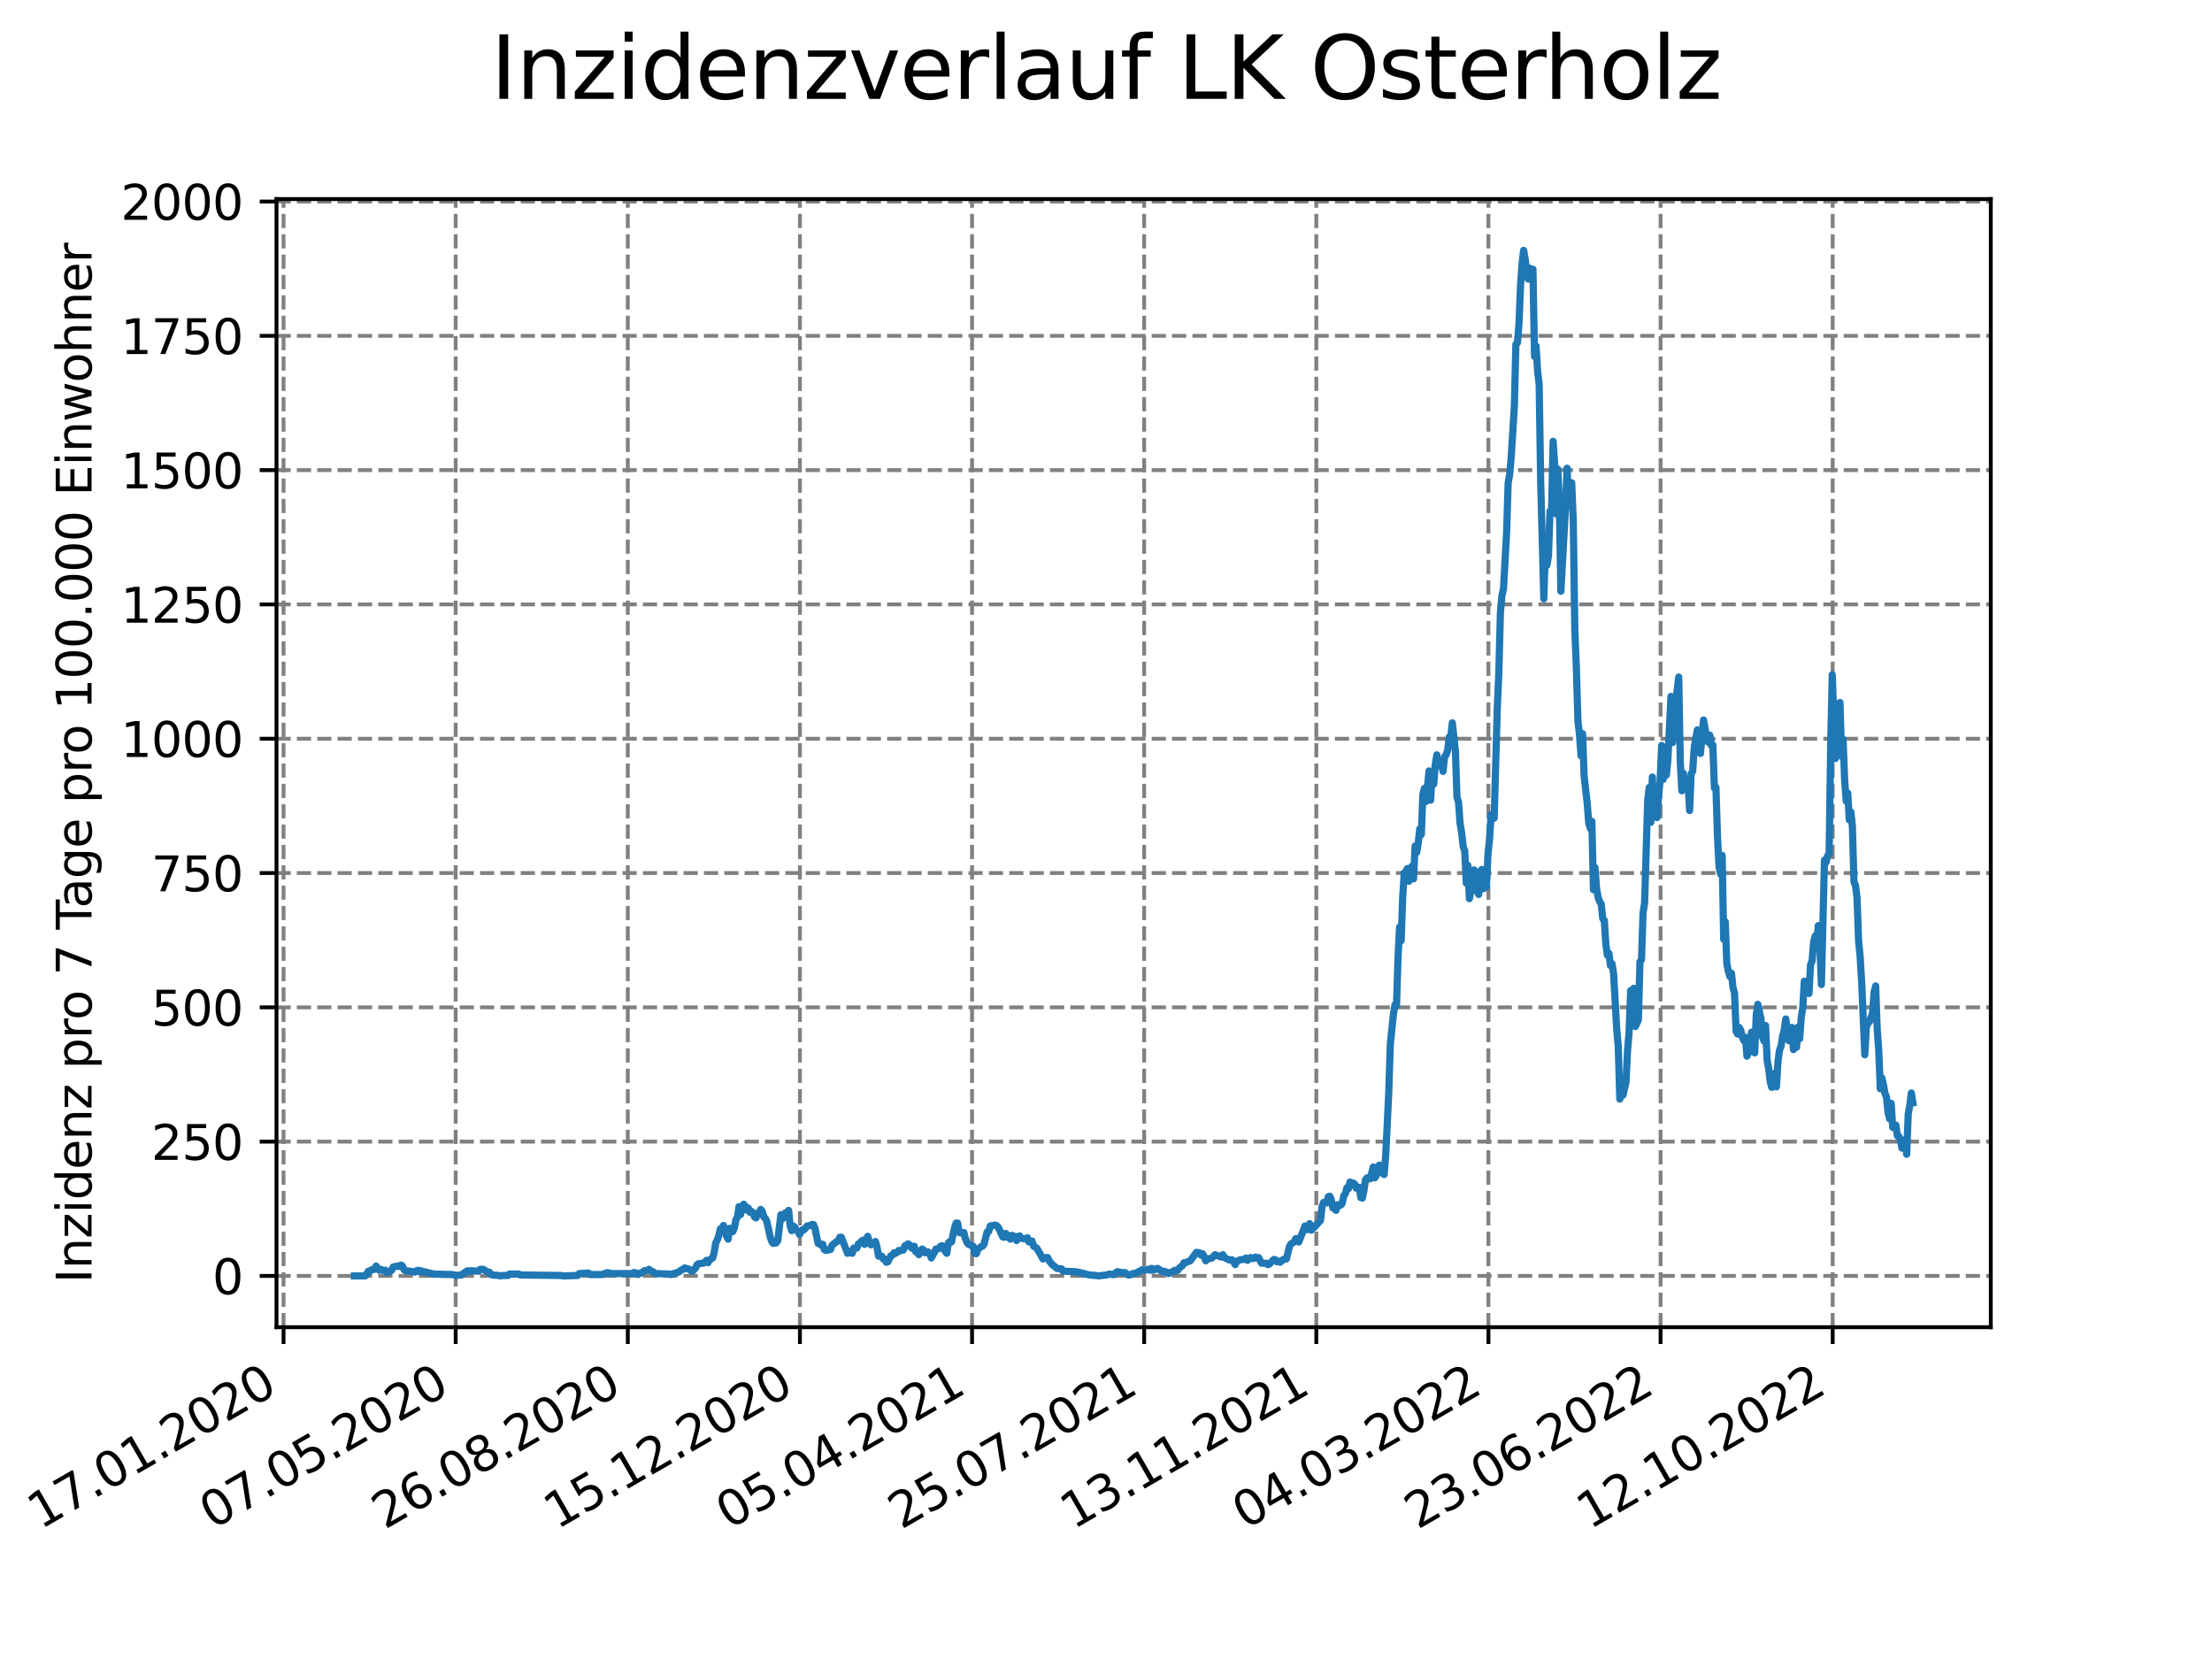 <?xml version="1.0" encoding="utf-8" standalone="no"?>
<!DOCTYPE svg PUBLIC "-//W3C//DTD SVG 1.1//EN"
  "http://www.w3.org/Graphics/SVG/1.1/DTD/svg11.dtd">
<svg xmlns:xlink="http://www.w3.org/1999/xlink" width="460.8pt" height="345.6pt" viewBox="0 0 460.8 345.6" xmlns="http://www.w3.org/2000/svg" version="1.1">
 <defs>
  <style type="text/css">*{stroke-linejoin: round; stroke-linecap: butt}</style>
 </defs>
 <g id="figure_1">
  <g id="patch_1">
   <path d="M 0 345.6 
L 460.8 345.6 
L 460.8 0 
L 0 0 
z
" style="fill: #ffffff"/>
  </g>
  <g id="axes_1">
   <g id="patch_2">
    <path d="M 57.6 276.48 
L 414.72 276.48 
L 414.72 41.472 
L 57.6 41.472 
z
" style="fill: #ffffff"/>
   </g>
   <g id="matplotlib.axis_1">
    <g id="xtick_1">
     <g id="line2d_1">
      <path d="M 59.067 276.48 
L 59.067 41.472 
" clip-path="url(#p9db56b4a5c)" style="fill: none; stroke-dasharray: 2.96,1.28; stroke-dashoffset: 0; stroke: #808080; stroke-width: 0.8"/>
     </g>
     <g id="line2d_2">
      <defs>
       <path id="mc4bd47d1d7" d="M 0 0 
L 0 3.5 
" style="stroke: #000000; stroke-width: 0.8"/>
      </defs>
      <g>
       <use xlink:href="#mc4bd47d1d7" x="59.067" y="276.48" style="stroke: #000000; stroke-width: 0.8"/>
      </g>
     </g>
     <g id="text_1">
      <!-- 17.01.2020 -->
      <g transform="translate(8.442 318.689) rotate(-30) scale(0.1 -0.1)">
       <defs>
        <path id="DejaVuSans-31" d="M 794 531 
L 1825 531 
L 1825 4091 
L 703 3866 
L 703 4441 
L 1819 4666 
L 2450 4666 
L 2450 531 
L 3481 531 
L 3481 0 
L 794 0 
L 794 531 
z
" transform="scale(0.016)"/>
        <path id="DejaVuSans-37" d="M 525 4666 
L 3525 4666 
L 3525 4397 
L 1831 0 
L 1172 0 
L 2766 4134 
L 525 4134 
L 525 4666 
z
" transform="scale(0.016)"/>
        <path id="DejaVuSans-2e" d="M 684 794 
L 1344 794 
L 1344 0 
L 684 0 
L 684 794 
z
" transform="scale(0.016)"/>
        <path id="DejaVuSans-30" d="M 2034 4250 
Q 1547 4250 1301 3770 
Q 1056 3291 1056 2328 
Q 1056 1369 1301 889 
Q 1547 409 2034 409 
Q 2525 409 2770 889 
Q 3016 1369 3016 2328 
Q 3016 3291 2770 3770 
Q 2525 4250 2034 4250 
z
M 2034 4750 
Q 2819 4750 3233 4129 
Q 3647 3509 3647 2328 
Q 3647 1150 3233 529 
Q 2819 -91 2034 -91 
Q 1250 -91 836 529 
Q 422 1150 422 2328 
Q 422 3509 836 4129 
Q 1250 4750 2034 4750 
z
" transform="scale(0.016)"/>
        <path id="DejaVuSans-32" d="M 1228 531 
L 3431 531 
L 3431 0 
L 469 0 
L 469 531 
Q 828 903 1448 1529 
Q 2069 2156 2228 2338 
Q 2531 2678 2651 2914 
Q 2772 3150 2772 3378 
Q 2772 3750 2511 3984 
Q 2250 4219 1831 4219 
Q 1534 4219 1204 4116 
Q 875 4013 500 3803 
L 500 4441 
Q 881 4594 1212 4672 
Q 1544 4750 1819 4750 
Q 2544 4750 2975 4387 
Q 3406 4025 3406 3419 
Q 3406 3131 3298 2873 
Q 3191 2616 2906 2266 
Q 2828 2175 2409 1742 
Q 1991 1309 1228 531 
z
" transform="scale(0.016)"/>
       </defs>
       <use xlink:href="#DejaVuSans-31"/>
       <use xlink:href="#DejaVuSans-37" x="63.623"/>
       <use xlink:href="#DejaVuSans-2e" x="127.246"/>
       <use xlink:href="#DejaVuSans-30" x="159.033"/>
       <use xlink:href="#DejaVuSans-31" x="222.656"/>
       <use xlink:href="#DejaVuSans-2e" x="286.279"/>
       <use xlink:href="#DejaVuSans-32" x="318.066"/>
       <use xlink:href="#DejaVuSans-30" x="381.689"/>
       <use xlink:href="#DejaVuSans-32" x="445.312"/>
       <use xlink:href="#DejaVuSans-30" x="508.936"/>
      </g>
     </g>
    </g>
    <g id="xtick_2">
     <g id="line2d_3">
      <path d="M 94.925 276.48 
L 94.925 41.472 
" clip-path="url(#p9db56b4a5c)" style="fill: none; stroke-dasharray: 2.96,1.28; stroke-dashoffset: 0; stroke: #808080; stroke-width: 0.8"/>
     </g>
     <g id="line2d_4">
      <g>
       <use xlink:href="#mc4bd47d1d7" x="94.925" y="276.48" style="stroke: #000000; stroke-width: 0.8"/>
      </g>
     </g>
     <g id="text_2">
      <!-- 07.05.2020 -->
      <g transform="translate(44.299 318.689) rotate(-30) scale(0.1 -0.1)">
       <defs>
        <path id="DejaVuSans-35" d="M 691 4666 
L 3169 4666 
L 3169 4134 
L 1269 4134 
L 1269 2991 
Q 1406 3038 1543 3061 
Q 1681 3084 1819 3084 
Q 2600 3084 3056 2656 
Q 3513 2228 3513 1497 
Q 3513 744 3044 326 
Q 2575 -91 1722 -91 
Q 1428 -91 1123 -41 
Q 819 9 494 109 
L 494 744 
Q 775 591 1075 516 
Q 1375 441 1709 441 
Q 2250 441 2565 725 
Q 2881 1009 2881 1497 
Q 2881 1984 2565 2268 
Q 2250 2553 1709 2553 
Q 1456 2553 1204 2497 
Q 953 2441 691 2322 
L 691 4666 
z
" transform="scale(0.016)"/>
       </defs>
       <use xlink:href="#DejaVuSans-30"/>
       <use xlink:href="#DejaVuSans-37" x="63.623"/>
       <use xlink:href="#DejaVuSans-2e" x="127.246"/>
       <use xlink:href="#DejaVuSans-30" x="159.033"/>
       <use xlink:href="#DejaVuSans-35" x="222.656"/>
       <use xlink:href="#DejaVuSans-2e" x="286.279"/>
       <use xlink:href="#DejaVuSans-32" x="318.066"/>
       <use xlink:href="#DejaVuSans-30" x="381.689"/>
       <use xlink:href="#DejaVuSans-32" x="445.312"/>
       <use xlink:href="#DejaVuSans-30" x="508.936"/>
      </g>
     </g>
    </g>
    <g id="xtick_3">
     <g id="line2d_5">
      <path d="M 130.782 276.48 
L 130.782 41.472 
" clip-path="url(#p9db56b4a5c)" style="fill: none; stroke-dasharray: 2.96,1.28; stroke-dashoffset: 0; stroke: #808080; stroke-width: 0.8"/>
     </g>
     <g id="line2d_6">
      <g>
       <use xlink:href="#mc4bd47d1d7" x="130.782" y="276.48" style="stroke: #000000; stroke-width: 0.8"/>
      </g>
     </g>
     <g id="text_3">
      <!-- 26.08.2020 -->
      <g transform="translate(80.157 318.689) rotate(-30) scale(0.1 -0.1)">
       <defs>
        <path id="DejaVuSans-36" d="M 2113 2584 
Q 1688 2584 1439 2293 
Q 1191 2003 1191 1497 
Q 1191 994 1439 701 
Q 1688 409 2113 409 
Q 2538 409 2786 701 
Q 3034 994 3034 1497 
Q 3034 2003 2786 2293 
Q 2538 2584 2113 2584 
z
M 3366 4563 
L 3366 3988 
Q 3128 4100 2886 4159 
Q 2644 4219 2406 4219 
Q 1781 4219 1451 3797 
Q 1122 3375 1075 2522 
Q 1259 2794 1537 2939 
Q 1816 3084 2150 3084 
Q 2853 3084 3261 2657 
Q 3669 2231 3669 1497 
Q 3669 778 3244 343 
Q 2819 -91 2113 -91 
Q 1303 -91 875 529 
Q 447 1150 447 2328 
Q 447 3434 972 4092 
Q 1497 4750 2381 4750 
Q 2619 4750 2861 4703 
Q 3103 4656 3366 4563 
z
" transform="scale(0.016)"/>
        <path id="DejaVuSans-38" d="M 2034 2216 
Q 1584 2216 1326 1975 
Q 1069 1734 1069 1313 
Q 1069 891 1326 650 
Q 1584 409 2034 409 
Q 2484 409 2743 651 
Q 3003 894 3003 1313 
Q 3003 1734 2745 1975 
Q 2488 2216 2034 2216 
z
M 1403 2484 
Q 997 2584 770 2862 
Q 544 3141 544 3541 
Q 544 4100 942 4425 
Q 1341 4750 2034 4750 
Q 2731 4750 3128 4425 
Q 3525 4100 3525 3541 
Q 3525 3141 3298 2862 
Q 3072 2584 2669 2484 
Q 3125 2378 3379 2068 
Q 3634 1759 3634 1313 
Q 3634 634 3220 271 
Q 2806 -91 2034 -91 
Q 1263 -91 848 271 
Q 434 634 434 1313 
Q 434 1759 690 2068 
Q 947 2378 1403 2484 
z
M 1172 3481 
Q 1172 3119 1398 2916 
Q 1625 2713 2034 2713 
Q 2441 2713 2670 2916 
Q 2900 3119 2900 3481 
Q 2900 3844 2670 4047 
Q 2441 4250 2034 4250 
Q 1625 4250 1398 4047 
Q 1172 3844 1172 3481 
z
" transform="scale(0.016)"/>
       </defs>
       <use xlink:href="#DejaVuSans-32"/>
       <use xlink:href="#DejaVuSans-36" x="63.623"/>
       <use xlink:href="#DejaVuSans-2e" x="127.246"/>
       <use xlink:href="#DejaVuSans-30" x="159.033"/>
       <use xlink:href="#DejaVuSans-38" x="222.656"/>
       <use xlink:href="#DejaVuSans-2e" x="286.279"/>
       <use xlink:href="#DejaVuSans-32" x="318.066"/>
       <use xlink:href="#DejaVuSans-30" x="381.689"/>
       <use xlink:href="#DejaVuSans-32" x="445.312"/>
       <use xlink:href="#DejaVuSans-30" x="508.936"/>
      </g>
     </g>
    </g>
    <g id="xtick_4">
     <g id="line2d_7">
      <path d="M 166.639 276.48 
L 166.639 41.472 
" clip-path="url(#p9db56b4a5c)" style="fill: none; stroke-dasharray: 2.96,1.28; stroke-dashoffset: 0; stroke: #808080; stroke-width: 0.8"/>
     </g>
     <g id="line2d_8">
      <g>
       <use xlink:href="#mc4bd47d1d7" x="166.639" y="276.48" style="stroke: #000000; stroke-width: 0.8"/>
      </g>
     </g>
     <g id="text_4">
      <!-- 15.12.2020 -->
      <g transform="translate(116.014 318.689) rotate(-30) scale(0.1 -0.1)">
       <use xlink:href="#DejaVuSans-31"/>
       <use xlink:href="#DejaVuSans-35" x="63.623"/>
       <use xlink:href="#DejaVuSans-2e" x="127.246"/>
       <use xlink:href="#DejaVuSans-31" x="159.033"/>
       <use xlink:href="#DejaVuSans-32" x="222.656"/>
       <use xlink:href="#DejaVuSans-2e" x="286.279"/>
       <use xlink:href="#DejaVuSans-32" x="318.066"/>
       <use xlink:href="#DejaVuSans-30" x="381.689"/>
       <use xlink:href="#DejaVuSans-32" x="445.312"/>
       <use xlink:href="#DejaVuSans-30" x="508.936"/>
      </g>
     </g>
    </g>
    <g id="xtick_5">
     <g id="line2d_9">
      <path d="M 202.497 276.48 
L 202.497 41.472 
" clip-path="url(#p9db56b4a5c)" style="fill: none; stroke-dasharray: 2.96,1.28; stroke-dashoffset: 0; stroke: #808080; stroke-width: 0.8"/>
     </g>
     <g id="line2d_10">
      <g>
       <use xlink:href="#mc4bd47d1d7" x="202.497" y="276.48" style="stroke: #000000; stroke-width: 0.8"/>
      </g>
     </g>
     <g id="text_5">
      <!-- 05.04.2021 -->
      <g transform="translate(151.871 318.689) rotate(-30) scale(0.1 -0.1)">
       <defs>
        <path id="DejaVuSans-34" d="M 2419 4116 
L 825 1625 
L 2419 1625 
L 2419 4116 
z
M 2253 4666 
L 3047 4666 
L 3047 1625 
L 3713 1625 
L 3713 1100 
L 3047 1100 
L 3047 0 
L 2419 0 
L 2419 1100 
L 313 1100 
L 313 1709 
L 2253 4666 
z
" transform="scale(0.016)"/>
       </defs>
       <use xlink:href="#DejaVuSans-30"/>
       <use xlink:href="#DejaVuSans-35" x="63.623"/>
       <use xlink:href="#DejaVuSans-2e" x="127.246"/>
       <use xlink:href="#DejaVuSans-30" x="159.033"/>
       <use xlink:href="#DejaVuSans-34" x="222.656"/>
       <use xlink:href="#DejaVuSans-2e" x="286.279"/>
       <use xlink:href="#DejaVuSans-32" x="318.066"/>
       <use xlink:href="#DejaVuSans-30" x="381.689"/>
       <use xlink:href="#DejaVuSans-32" x="445.312"/>
       <use xlink:href="#DejaVuSans-31" x="508.936"/>
      </g>
     </g>
    </g>
    <g id="xtick_6">
     <g id="line2d_11">
      <path d="M 238.354 276.48 
L 238.354 41.472 
" clip-path="url(#p9db56b4a5c)" style="fill: none; stroke-dasharray: 2.96,1.28; stroke-dashoffset: 0; stroke: #808080; stroke-width: 0.8"/>
     </g>
     <g id="line2d_12">
      <g>
       <use xlink:href="#mc4bd47d1d7" x="238.354" y="276.48" style="stroke: #000000; stroke-width: 0.8"/>
      </g>
     </g>
     <g id="text_6">
      <!-- 25.07.2021 -->
      <g transform="translate(187.729 318.689) rotate(-30) scale(0.1 -0.1)">
       <use xlink:href="#DejaVuSans-32"/>
       <use xlink:href="#DejaVuSans-35" x="63.623"/>
       <use xlink:href="#DejaVuSans-2e" x="127.246"/>
       <use xlink:href="#DejaVuSans-30" x="159.033"/>
       <use xlink:href="#DejaVuSans-37" x="222.656"/>
       <use xlink:href="#DejaVuSans-2e" x="286.279"/>
       <use xlink:href="#DejaVuSans-32" x="318.066"/>
       <use xlink:href="#DejaVuSans-30" x="381.689"/>
       <use xlink:href="#DejaVuSans-32" x="445.312"/>
       <use xlink:href="#DejaVuSans-31" x="508.936"/>
      </g>
     </g>
    </g>
    <g id="xtick_7">
     <g id="line2d_13">
      <path d="M 274.211 276.48 
L 274.211 41.472 
" clip-path="url(#p9db56b4a5c)" style="fill: none; stroke-dasharray: 2.96,1.28; stroke-dashoffset: 0; stroke: #808080; stroke-width: 0.8"/>
     </g>
     <g id="line2d_14">
      <g>
       <use xlink:href="#mc4bd47d1d7" x="274.211" y="276.48" style="stroke: #000000; stroke-width: 0.8"/>
      </g>
     </g>
     <g id="text_7">
      <!-- 13.11.2021 -->
      <g transform="translate(223.586 318.689) rotate(-30) scale(0.1 -0.1)">
       <defs>
        <path id="DejaVuSans-33" d="M 2597 2516 
Q 3050 2419 3304 2112 
Q 3559 1806 3559 1356 
Q 3559 666 3084 287 
Q 2609 -91 1734 -91 
Q 1441 -91 1130 -33 
Q 819 25 488 141 
L 488 750 
Q 750 597 1062 519 
Q 1375 441 1716 441 
Q 2309 441 2620 675 
Q 2931 909 2931 1356 
Q 2931 1769 2642 2001 
Q 2353 2234 1838 2234 
L 1294 2234 
L 1294 2753 
L 1863 2753 
Q 2328 2753 2575 2939 
Q 2822 3125 2822 3475 
Q 2822 3834 2567 4026 
Q 2313 4219 1838 4219 
Q 1578 4219 1281 4162 
Q 984 4106 628 3988 
L 628 4550 
Q 988 4650 1302 4700 
Q 1616 4750 1894 4750 
Q 2613 4750 3031 4423 
Q 3450 4097 3450 3541 
Q 3450 3153 3228 2886 
Q 3006 2619 2597 2516 
z
" transform="scale(0.016)"/>
       </defs>
       <use xlink:href="#DejaVuSans-31"/>
       <use xlink:href="#DejaVuSans-33" x="63.623"/>
       <use xlink:href="#DejaVuSans-2e" x="127.246"/>
       <use xlink:href="#DejaVuSans-31" x="159.033"/>
       <use xlink:href="#DejaVuSans-31" x="222.656"/>
       <use xlink:href="#DejaVuSans-2e" x="286.279"/>
       <use xlink:href="#DejaVuSans-32" x="318.066"/>
       <use xlink:href="#DejaVuSans-30" x="381.689"/>
       <use xlink:href="#DejaVuSans-32" x="445.312"/>
       <use xlink:href="#DejaVuSans-31" x="508.936"/>
      </g>
     </g>
    </g>
    <g id="xtick_8">
     <g id="line2d_15">
      <path d="M 310.069 276.48 
L 310.069 41.472 
" clip-path="url(#p9db56b4a5c)" style="fill: none; stroke-dasharray: 2.96,1.28; stroke-dashoffset: 0; stroke: #808080; stroke-width: 0.8"/>
     </g>
     <g id="line2d_16">
      <g>
       <use xlink:href="#mc4bd47d1d7" x="310.069" y="276.48" style="stroke: #000000; stroke-width: 0.8"/>
      </g>
     </g>
     <g id="text_8">
      <!-- 04.03.2022 -->
      <g transform="translate(259.443 318.689) rotate(-30) scale(0.1 -0.1)">
       <use xlink:href="#DejaVuSans-30"/>
       <use xlink:href="#DejaVuSans-34" x="63.623"/>
       <use xlink:href="#DejaVuSans-2e" x="127.246"/>
       <use xlink:href="#DejaVuSans-30" x="159.033"/>
       <use xlink:href="#DejaVuSans-33" x="222.656"/>
       <use xlink:href="#DejaVuSans-2e" x="286.279"/>
       <use xlink:href="#DejaVuSans-32" x="318.066"/>
       <use xlink:href="#DejaVuSans-30" x="381.689"/>
       <use xlink:href="#DejaVuSans-32" x="445.312"/>
       <use xlink:href="#DejaVuSans-32" x="508.936"/>
      </g>
     </g>
    </g>
    <g id="xtick_9">
     <g id="line2d_17">
      <path d="M 345.926 276.48 
L 345.926 41.472 
" clip-path="url(#p9db56b4a5c)" style="fill: none; stroke-dasharray: 2.96,1.28; stroke-dashoffset: 0; stroke: #808080; stroke-width: 0.8"/>
     </g>
     <g id="line2d_18">
      <g>
       <use xlink:href="#mc4bd47d1d7" x="345.926" y="276.48" style="stroke: #000000; stroke-width: 0.8"/>
      </g>
     </g>
     <g id="text_9">
      <!-- 23.06.2022 -->
      <g transform="translate(295.301 318.689) rotate(-30) scale(0.1 -0.1)">
       <use xlink:href="#DejaVuSans-32"/>
       <use xlink:href="#DejaVuSans-33" x="63.623"/>
       <use xlink:href="#DejaVuSans-2e" x="127.246"/>
       <use xlink:href="#DejaVuSans-30" x="159.033"/>
       <use xlink:href="#DejaVuSans-36" x="222.656"/>
       <use xlink:href="#DejaVuSans-2e" x="286.279"/>
       <use xlink:href="#DejaVuSans-32" x="318.066"/>
       <use xlink:href="#DejaVuSans-30" x="381.689"/>
       <use xlink:href="#DejaVuSans-32" x="445.312"/>
       <use xlink:href="#DejaVuSans-32" x="508.936"/>
      </g>
     </g>
    </g>
    <g id="xtick_10">
     <g id="line2d_19">
      <path d="M 381.783 276.48 
L 381.783 41.472 
" clip-path="url(#p9db56b4a5c)" style="fill: none; stroke-dasharray: 2.96,1.28; stroke-dashoffset: 0; stroke: #808080; stroke-width: 0.8"/>
     </g>
     <g id="line2d_20">
      <g>
       <use xlink:href="#mc4bd47d1d7" x="381.783" y="276.48" style="stroke: #000000; stroke-width: 0.8"/>
      </g>
     </g>
     <g id="text_10">
      <!-- 12.10.2022 -->
      <g transform="translate(331.158 318.689) rotate(-30) scale(0.1 -0.1)">
       <use xlink:href="#DejaVuSans-31"/>
       <use xlink:href="#DejaVuSans-32" x="63.623"/>
       <use xlink:href="#DejaVuSans-2e" x="127.246"/>
       <use xlink:href="#DejaVuSans-31" x="159.033"/>
       <use xlink:href="#DejaVuSans-30" x="222.656"/>
       <use xlink:href="#DejaVuSans-2e" x="286.279"/>
       <use xlink:href="#DejaVuSans-32" x="318.066"/>
       <use xlink:href="#DejaVuSans-30" x="381.689"/>
       <use xlink:href="#DejaVuSans-32" x="445.312"/>
       <use xlink:href="#DejaVuSans-32" x="508.936"/>
      </g>
     </g>
    </g>
   </g>
   <g id="matplotlib.axis_2">
    <g id="ytick_1">
     <g id="line2d_21">
      <path d="M 57.6 265.798 
L 414.72 265.798 
" clip-path="url(#p9db56b4a5c)" style="fill: none; stroke-dasharray: 2.96,1.28; stroke-dashoffset: 0; stroke: #808080; stroke-width: 0.8"/>
     </g>
     <g id="line2d_22">
      <defs>
       <path id="mfd15211d0a" d="M 0 0 
L -3.5 0 
" style="stroke: #000000; stroke-width: 0.8"/>
      </defs>
      <g>
       <use xlink:href="#mfd15211d0a" x="57.6" y="265.798" style="stroke: #000000; stroke-width: 0.8"/>
      </g>
     </g>
     <g id="text_11">
      <!-- 0 -->
      <g transform="translate(44.237 269.597) scale(0.1 -0.1)">
       <use xlink:href="#DejaVuSans-30"/>
      </g>
     </g>
    </g>
    <g id="ytick_2">
     <g id="line2d_23">
      <path d="M 57.6 237.821 
L 414.72 237.821 
" clip-path="url(#p9db56b4a5c)" style="fill: none; stroke-dasharray: 2.96,1.28; stroke-dashoffset: 0; stroke: #808080; stroke-width: 0.8"/>
     </g>
     <g id="line2d_24">
      <g>
       <use xlink:href="#mfd15211d0a" x="57.6" y="237.821" style="stroke: #000000; stroke-width: 0.8"/>
      </g>
     </g>
     <g id="text_12">
      <!-- 250 -->
      <g transform="translate(31.512 241.62) scale(0.1 -0.1)">
       <use xlink:href="#DejaVuSans-32"/>
       <use xlink:href="#DejaVuSans-35" x="63.623"/>
       <use xlink:href="#DejaVuSans-30" x="127.246"/>
      </g>
     </g>
    </g>
    <g id="ytick_3">
     <g id="line2d_25">
      <path d="M 57.6 209.844 
L 414.72 209.844 
" clip-path="url(#p9db56b4a5c)" style="fill: none; stroke-dasharray: 2.96,1.28; stroke-dashoffset: 0; stroke: #808080; stroke-width: 0.8"/>
     </g>
     <g id="line2d_26">
      <g>
       <use xlink:href="#mfd15211d0a" x="57.6" y="209.844" style="stroke: #000000; stroke-width: 0.8"/>
      </g>
     </g>
     <g id="text_13">
      <!-- 500 -->
      <g transform="translate(31.512 213.643) scale(0.1 -0.1)">
       <use xlink:href="#DejaVuSans-35"/>
       <use xlink:href="#DejaVuSans-30" x="63.623"/>
       <use xlink:href="#DejaVuSans-30" x="127.246"/>
      </g>
     </g>
    </g>
    <g id="ytick_4">
     <g id="line2d_27">
      <path d="M 57.6 181.867 
L 414.72 181.867 
" clip-path="url(#p9db56b4a5c)" style="fill: none; stroke-dasharray: 2.96,1.28; stroke-dashoffset: 0; stroke: #808080; stroke-width: 0.8"/>
     </g>
     <g id="line2d_28">
      <g>
       <use xlink:href="#mfd15211d0a" x="57.6" y="181.867" style="stroke: #000000; stroke-width: 0.8"/>
      </g>
     </g>
     <g id="text_14">
      <!-- 750 -->
      <g transform="translate(31.512 185.666) scale(0.1 -0.1)">
       <use xlink:href="#DejaVuSans-37"/>
       <use xlink:href="#DejaVuSans-35" x="63.623"/>
       <use xlink:href="#DejaVuSans-30" x="127.246"/>
      </g>
     </g>
    </g>
    <g id="ytick_5">
     <g id="line2d_29">
      <path d="M 57.6 153.89 
L 414.72 153.89 
" clip-path="url(#p9db56b4a5c)" style="fill: none; stroke-dasharray: 2.96,1.28; stroke-dashoffset: 0; stroke: #808080; stroke-width: 0.8"/>
     </g>
     <g id="line2d_30">
      <g>
       <use xlink:href="#mfd15211d0a" x="57.6" y="153.89" style="stroke: #000000; stroke-width: 0.8"/>
      </g>
     </g>
     <g id="text_15">
      <!-- 1000 -->
      <g transform="translate(25.15 157.689) scale(0.1 -0.1)">
       <use xlink:href="#DejaVuSans-31"/>
       <use xlink:href="#DejaVuSans-30" x="63.623"/>
       <use xlink:href="#DejaVuSans-30" x="127.246"/>
       <use xlink:href="#DejaVuSans-30" x="190.869"/>
      </g>
     </g>
    </g>
    <g id="ytick_6">
     <g id="line2d_31">
      <path d="M 57.6 125.913 
L 414.72 125.913 
" clip-path="url(#p9db56b4a5c)" style="fill: none; stroke-dasharray: 2.96,1.28; stroke-dashoffset: 0; stroke: #808080; stroke-width: 0.8"/>
     </g>
     <g id="line2d_32">
      <g>
       <use xlink:href="#mfd15211d0a" x="57.6" y="125.913" style="stroke: #000000; stroke-width: 0.8"/>
      </g>
     </g>
     <g id="text_16">
      <!-- 1250 -->
      <g transform="translate(25.15 129.712) scale(0.1 -0.1)">
       <use xlink:href="#DejaVuSans-31"/>
       <use xlink:href="#DejaVuSans-32" x="63.623"/>
       <use xlink:href="#DejaVuSans-35" x="127.246"/>
       <use xlink:href="#DejaVuSans-30" x="190.869"/>
      </g>
     </g>
    </g>
    <g id="ytick_7">
     <g id="line2d_33">
      <path d="M 57.6 97.936 
L 414.72 97.936 
" clip-path="url(#p9db56b4a5c)" style="fill: none; stroke-dasharray: 2.96,1.28; stroke-dashoffset: 0; stroke: #808080; stroke-width: 0.8"/>
     </g>
     <g id="line2d_34">
      <g>
       <use xlink:href="#mfd15211d0a" x="57.6" y="97.936" style="stroke: #000000; stroke-width: 0.8"/>
      </g>
     </g>
     <g id="text_17">
      <!-- 1500 -->
      <g transform="translate(25.15 101.735) scale(0.1 -0.1)">
       <use xlink:href="#DejaVuSans-31"/>
       <use xlink:href="#DejaVuSans-35" x="63.623"/>
       <use xlink:href="#DejaVuSans-30" x="127.246"/>
       <use xlink:href="#DejaVuSans-30" x="190.869"/>
      </g>
     </g>
    </g>
    <g id="ytick_8">
     <g id="line2d_35">
      <path d="M 57.6 69.959 
L 414.72 69.959 
" clip-path="url(#p9db56b4a5c)" style="fill: none; stroke-dasharray: 2.96,1.28; stroke-dashoffset: 0; stroke: #808080; stroke-width: 0.8"/>
     </g>
     <g id="line2d_36">
      <g>
       <use xlink:href="#mfd15211d0a" x="57.6" y="69.959" style="stroke: #000000; stroke-width: 0.8"/>
      </g>
     </g>
     <g id="text_18">
      <!-- 1750 -->
      <g transform="translate(25.15 73.758) scale(0.1 -0.1)">
       <use xlink:href="#DejaVuSans-31"/>
       <use xlink:href="#DejaVuSans-37" x="63.623"/>
       <use xlink:href="#DejaVuSans-35" x="127.246"/>
       <use xlink:href="#DejaVuSans-30" x="190.869"/>
      </g>
     </g>
    </g>
    <g id="ytick_9">
     <g id="line2d_37">
      <path d="M 57.6 41.982 
L 414.72 41.982 
" clip-path="url(#p9db56b4a5c)" style="fill: none; stroke-dasharray: 2.96,1.28; stroke-dashoffset: 0; stroke: #808080; stroke-width: 0.8"/>
     </g>
     <g id="line2d_38">
      <g>
       <use xlink:href="#mfd15211d0a" x="57.6" y="41.982" style="stroke: #000000; stroke-width: 0.8"/>
      </g>
     </g>
     <g id="text_19">
      <!-- 2000 -->
      <g transform="translate(25.15 45.781) scale(0.1 -0.1)">
       <use xlink:href="#DejaVuSans-32"/>
       <use xlink:href="#DejaVuSans-30" x="63.623"/>
       <use xlink:href="#DejaVuSans-30" x="127.246"/>
       <use xlink:href="#DejaVuSans-30" x="190.869"/>
      </g>
     </g>
    </g>
    <g id="text_20">
     <!-- Inzidenz pro 7 Tage pro 100.000 Einwohner -->
     <g transform="translate(19.07 267.301) rotate(-90) scale(0.1 -0.1)">
      <defs>
       <path id="DejaVuSans-49" d="M 628 4666 
L 1259 4666 
L 1259 0 
L 628 0 
L 628 4666 
z
" transform="scale(0.016)"/>
       <path id="DejaVuSans-6e" d="M 3513 2113 
L 3513 0 
L 2938 0 
L 2938 2094 
Q 2938 2591 2744 2837 
Q 2550 3084 2163 3084 
Q 1697 3084 1428 2787 
Q 1159 2491 1159 1978 
L 1159 0 
L 581 0 
L 581 3500 
L 1159 3500 
L 1159 2956 
Q 1366 3272 1645 3428 
Q 1925 3584 2291 3584 
Q 2894 3584 3203 3211 
Q 3513 2838 3513 2113 
z
" transform="scale(0.016)"/>
       <path id="DejaVuSans-7a" d="M 353 3500 
L 3084 3500 
L 3084 2975 
L 922 459 
L 3084 459 
L 3084 0 
L 275 0 
L 275 525 
L 2438 3041 
L 353 3041 
L 353 3500 
z
" transform="scale(0.016)"/>
       <path id="DejaVuSans-69" d="M 603 3500 
L 1178 3500 
L 1178 0 
L 603 0 
L 603 3500 
z
M 603 4863 
L 1178 4863 
L 1178 4134 
L 603 4134 
L 603 4863 
z
" transform="scale(0.016)"/>
       <path id="DejaVuSans-64" d="M 2906 2969 
L 2906 4863 
L 3481 4863 
L 3481 0 
L 2906 0 
L 2906 525 
Q 2725 213 2448 61 
Q 2172 -91 1784 -91 
Q 1150 -91 751 415 
Q 353 922 353 1747 
Q 353 2572 751 3078 
Q 1150 3584 1784 3584 
Q 2172 3584 2448 3432 
Q 2725 3281 2906 2969 
z
M 947 1747 
Q 947 1113 1208 752 
Q 1469 391 1925 391 
Q 2381 391 2643 752 
Q 2906 1113 2906 1747 
Q 2906 2381 2643 2742 
Q 2381 3103 1925 3103 
Q 1469 3103 1208 2742 
Q 947 2381 947 1747 
z
" transform="scale(0.016)"/>
       <path id="DejaVuSans-65" d="M 3597 1894 
L 3597 1613 
L 953 1613 
Q 991 1019 1311 708 
Q 1631 397 2203 397 
Q 2534 397 2845 478 
Q 3156 559 3463 722 
L 3463 178 
Q 3153 47 2828 -22 
Q 2503 -91 2169 -91 
Q 1331 -91 842 396 
Q 353 884 353 1716 
Q 353 2575 817 3079 
Q 1281 3584 2069 3584 
Q 2775 3584 3186 3129 
Q 3597 2675 3597 1894 
z
M 3022 2063 
Q 3016 2534 2758 2815 
Q 2500 3097 2075 3097 
Q 1594 3097 1305 2825 
Q 1016 2553 972 2059 
L 3022 2063 
z
" transform="scale(0.016)"/>
       <path id="DejaVuSans-20" transform="scale(0.016)"/>
       <path id="DejaVuSans-70" d="M 1159 525 
L 1159 -1331 
L 581 -1331 
L 581 3500 
L 1159 3500 
L 1159 2969 
Q 1341 3281 1617 3432 
Q 1894 3584 2278 3584 
Q 2916 3584 3314 3078 
Q 3713 2572 3713 1747 
Q 3713 922 3314 415 
Q 2916 -91 2278 -91 
Q 1894 -91 1617 61 
Q 1341 213 1159 525 
z
M 3116 1747 
Q 3116 2381 2855 2742 
Q 2594 3103 2138 3103 
Q 1681 3103 1420 2742 
Q 1159 2381 1159 1747 
Q 1159 1113 1420 752 
Q 1681 391 2138 391 
Q 2594 391 2855 752 
Q 3116 1113 3116 1747 
z
" transform="scale(0.016)"/>
       <path id="DejaVuSans-72" d="M 2631 2963 
Q 2534 3019 2420 3045 
Q 2306 3072 2169 3072 
Q 1681 3072 1420 2755 
Q 1159 2438 1159 1844 
L 1159 0 
L 581 0 
L 581 3500 
L 1159 3500 
L 1159 2956 
Q 1341 3275 1631 3429 
Q 1922 3584 2338 3584 
Q 2397 3584 2469 3576 
Q 2541 3569 2628 3553 
L 2631 2963 
z
" transform="scale(0.016)"/>
       <path id="DejaVuSans-6f" d="M 1959 3097 
Q 1497 3097 1228 2736 
Q 959 2375 959 1747 
Q 959 1119 1226 758 
Q 1494 397 1959 397 
Q 2419 397 2687 759 
Q 2956 1122 2956 1747 
Q 2956 2369 2687 2733 
Q 2419 3097 1959 3097 
z
M 1959 3584 
Q 2709 3584 3137 3096 
Q 3566 2609 3566 1747 
Q 3566 888 3137 398 
Q 2709 -91 1959 -91 
Q 1206 -91 779 398 
Q 353 888 353 1747 
Q 353 2609 779 3096 
Q 1206 3584 1959 3584 
z
" transform="scale(0.016)"/>
       <path id="DejaVuSans-54" d="M -19 4666 
L 3928 4666 
L 3928 4134 
L 2272 4134 
L 2272 0 
L 1638 0 
L 1638 4134 
L -19 4134 
L -19 4666 
z
" transform="scale(0.016)"/>
       <path id="DejaVuSans-61" d="M 2194 1759 
Q 1497 1759 1228 1600 
Q 959 1441 959 1056 
Q 959 750 1161 570 
Q 1363 391 1709 391 
Q 2188 391 2477 730 
Q 2766 1069 2766 1631 
L 2766 1759 
L 2194 1759 
z
M 3341 1997 
L 3341 0 
L 2766 0 
L 2766 531 
Q 2569 213 2275 61 
Q 1981 -91 1556 -91 
Q 1019 -91 701 211 
Q 384 513 384 1019 
Q 384 1609 779 1909 
Q 1175 2209 1959 2209 
L 2766 2209 
L 2766 2266 
Q 2766 2663 2505 2880 
Q 2244 3097 1772 3097 
Q 1472 3097 1187 3025 
Q 903 2953 641 2809 
L 641 3341 
Q 956 3463 1253 3523 
Q 1550 3584 1831 3584 
Q 2591 3584 2966 3190 
Q 3341 2797 3341 1997 
z
" transform="scale(0.016)"/>
       <path id="DejaVuSans-67" d="M 2906 1791 
Q 2906 2416 2648 2759 
Q 2391 3103 1925 3103 
Q 1463 3103 1205 2759 
Q 947 2416 947 1791 
Q 947 1169 1205 825 
Q 1463 481 1925 481 
Q 2391 481 2648 825 
Q 2906 1169 2906 1791 
z
M 3481 434 
Q 3481 -459 3084 -895 
Q 2688 -1331 1869 -1331 
Q 1566 -1331 1297 -1286 
Q 1028 -1241 775 -1147 
L 775 -588 
Q 1028 -725 1275 -790 
Q 1522 -856 1778 -856 
Q 2344 -856 2625 -561 
Q 2906 -266 2906 331 
L 2906 616 
Q 2728 306 2450 153 
Q 2172 0 1784 0 
Q 1141 0 747 490 
Q 353 981 353 1791 
Q 353 2603 747 3093 
Q 1141 3584 1784 3584 
Q 2172 3584 2450 3431 
Q 2728 3278 2906 2969 
L 2906 3500 
L 3481 3500 
L 3481 434 
z
" transform="scale(0.016)"/>
       <path id="DejaVuSans-45" d="M 628 4666 
L 3578 4666 
L 3578 4134 
L 1259 4134 
L 1259 2753 
L 3481 2753 
L 3481 2222 
L 1259 2222 
L 1259 531 
L 3634 531 
L 3634 0 
L 628 0 
L 628 4666 
z
" transform="scale(0.016)"/>
       <path id="DejaVuSans-77" d="M 269 3500 
L 844 3500 
L 1563 769 
L 2278 3500 
L 2956 3500 
L 3675 769 
L 4391 3500 
L 4966 3500 
L 4050 0 
L 3372 0 
L 2619 2869 
L 1863 0 
L 1184 0 
L 269 3500 
z
" transform="scale(0.016)"/>
       <path id="DejaVuSans-68" d="M 3513 2113 
L 3513 0 
L 2938 0 
L 2938 2094 
Q 2938 2591 2744 2837 
Q 2550 3084 2163 3084 
Q 1697 3084 1428 2787 
Q 1159 2491 1159 1978 
L 1159 0 
L 581 0 
L 581 4863 
L 1159 4863 
L 1159 2956 
Q 1366 3272 1645 3428 
Q 1925 3584 2291 3584 
Q 2894 3584 3203 3211 
Q 3513 2838 3513 2113 
z
" transform="scale(0.016)"/>
      </defs>
      <use xlink:href="#DejaVuSans-49"/>
      <use xlink:href="#DejaVuSans-6e" x="29.492"/>
      <use xlink:href="#DejaVuSans-7a" x="92.871"/>
      <use xlink:href="#DejaVuSans-69" x="145.361"/>
      <use xlink:href="#DejaVuSans-64" x="173.145"/>
      <use xlink:href="#DejaVuSans-65" x="236.621"/>
      <use xlink:href="#DejaVuSans-6e" x="298.145"/>
      <use xlink:href="#DejaVuSans-7a" x="361.523"/>
      <use xlink:href="#DejaVuSans-20" x="414.014"/>
      <use xlink:href="#DejaVuSans-70" x="445.801"/>
      <use xlink:href="#DejaVuSans-72" x="509.277"/>
      <use xlink:href="#DejaVuSans-6f" x="548.141"/>
      <use xlink:href="#DejaVuSans-20" x="609.322"/>
      <use xlink:href="#DejaVuSans-37" x="641.109"/>
      <use xlink:href="#DejaVuSans-20" x="704.732"/>
      <use xlink:href="#DejaVuSans-54" x="736.52"/>
      <use xlink:href="#DejaVuSans-61" x="781.104"/>
      <use xlink:href="#DejaVuSans-67" x="842.383"/>
      <use xlink:href="#DejaVuSans-65" x="905.859"/>
      <use xlink:href="#DejaVuSans-20" x="967.383"/>
      <use xlink:href="#DejaVuSans-70" x="999.17"/>
      <use xlink:href="#DejaVuSans-72" x="1062.646"/>
      <use xlink:href="#DejaVuSans-6f" x="1101.51"/>
      <use xlink:href="#DejaVuSans-20" x="1162.691"/>
      <use xlink:href="#DejaVuSans-31" x="1194.479"/>
      <use xlink:href="#DejaVuSans-30" x="1258.102"/>
      <use xlink:href="#DejaVuSans-30" x="1321.725"/>
      <use xlink:href="#DejaVuSans-2e" x="1385.348"/>
      <use xlink:href="#DejaVuSans-30" x="1417.135"/>
      <use xlink:href="#DejaVuSans-30" x="1480.758"/>
      <use xlink:href="#DejaVuSans-30" x="1544.381"/>
      <use xlink:href="#DejaVuSans-20" x="1608.004"/>
      <use xlink:href="#DejaVuSans-45" x="1639.791"/>
      <use xlink:href="#DejaVuSans-69" x="1702.975"/>
      <use xlink:href="#DejaVuSans-6e" x="1730.758"/>
      <use xlink:href="#DejaVuSans-77" x="1794.137"/>
      <use xlink:href="#DejaVuSans-6f" x="1875.924"/>
      <use xlink:href="#DejaVuSans-68" x="1937.105"/>
      <use xlink:href="#DejaVuSans-6e" x="2000.484"/>
      <use xlink:href="#DejaVuSans-65" x="2063.863"/>
      <use xlink:href="#DejaVuSans-72" x="2125.387"/>
     </g>
    </g>
   </g>
   <g id="line2d_39">
    <path d="M 73.833 265.798 
L 76.094 265.798 
L 76.74 264.816 
L 77.063 264.816 
L 77.386 264.521 
L 78.032 264.423 
L 78.355 263.735 
L 79.001 264.619 
L 79.324 264.423 
L 79.647 264.619 
L 80.294 264.619 
L 80.617 265.11 
L 81.263 264.816 
L 81.586 264.619 
L 81.909 263.932 
L 82.878 263.735 
L 83.201 263.833 
L 83.524 263.539 
L 83.847 263.735 
L 84.17 264.521 
L 84.493 264.717 
L 85.462 264.816 
L 86.431 265.012 
L 86.754 264.717 
L 87.077 264.619 
L 87.4 264.914 
L 87.723 264.717 
L 88.046 265.012 
L 88.369 264.914 
L 90.308 265.405 
L 94.184 265.503 
L 95.153 265.7 
L 95.799 265.601 
L 96.122 265.601 
L 96.769 265.11 
L 97.415 264.717 
L 97.738 264.914 
L 98.061 264.717 
L 99.676 264.816 
L 99.999 264.423 
L 100.645 264.423 
L 101.614 265.012 
L 101.937 265.012 
L 102.26 265.405 
L 102.583 265.601 
L 103.875 265.7 
L 104.198 265.798 
L 104.845 265.7 
L 105.814 265.7 
L 106.137 265.405 
L 108.075 265.405 
L 108.398 265.601 
L 116.797 265.7 
L 117.443 265.798 
L 120.35 265.7 
L 120.673 265.307 
L 122.612 265.208 
L 122.935 265.503 
L 125.519 265.503 
L 126.165 265.208 
L 126.488 265.11 
L 127.457 265.307 
L 131.657 265.307 
L 131.98 265.11 
L 132.303 265.11 
L 132.626 265.405 
L 132.949 265.503 
L 133.272 265.208 
L 133.595 265.208 
L 134.241 264.717 
L 134.887 264.619 
L 135.21 264.423 
L 135.533 264.717 
L 136.179 265.012 
L 136.502 265.307 
L 139.41 265.405 
L 139.733 265.503 
L 141.348 265.012 
L 141.994 264.521 
L 142.317 264.423 
L 142.64 264.128 
L 143.609 264.423 
L 143.932 264.717 
L 144.255 264.816 
L 144.901 264.128 
L 145.224 263.44 
L 145.547 263.244 
L 146.517 263.146 
L 146.84 262.949 
L 147.163 262.556 
L 147.486 263.047 
L 147.809 262.458 
L 148.455 262.065 
L 148.778 260.886 
L 149.101 258.922 
L 149.424 258.333 
L 149.747 257.35 
L 150.07 255.975 
L 150.393 255.877 
L 150.716 255.288 
L 151.039 256.172 
L 151.362 257.547 
L 151.685 258.136 
L 152.008 255.877 
L 152.331 256.466 
L 152.654 256.564 
L 152.977 255.779 
L 153.3 254.109 
L 153.623 253.519 
L 153.946 251.358 
L 154.27 253.028 
L 154.916 250.867 
L 155.239 251.26 
L 155.562 252.046 
L 155.885 251.653 
L 156.208 252.537 
L 156.531 252.341 
L 156.854 252.635 
L 157.177 253.519 
L 157.5 253.716 
L 157.823 252.734 
L 158.146 252.635 
L 158.469 251.948 
L 158.792 252.341 
L 159.115 253.519 
L 159.438 253.814 
L 159.761 254.502 
L 160.407 257.547 
L 160.73 258.529 
L 161.053 259.02 
L 161.699 258.922 
L 162.022 258.431 
L 162.669 253.028 
L 162.992 253.912 
L 163.638 252.635 
L 163.961 252.734 
L 164.284 252.144 
L 164.607 255.386 
L 164.93 256.368 
L 165.253 255.386 
L 165.576 255.68 
L 165.899 256.27 
L 166.222 256.466 
L 166.545 257.154 
L 167.191 256.172 
L 167.514 256.172 
L 168.16 255.386 
L 168.806 255.288 
L 169.129 255.091 
L 169.452 255.091 
L 169.775 255.877 
L 170.421 259.02 
L 170.745 259.02 
L 171.068 259.413 
L 171.391 259.217 
L 171.714 260.297 
L 172.037 260.494 
L 173.006 260.297 
L 173.329 259.413 
L 174.298 258.627 
L 174.621 258.529 
L 174.944 257.743 
L 175.267 257.743 
L 176.559 261.083 
L 176.882 260.69 
L 177.205 260.985 
L 177.528 261.083 
L 177.851 260.002 
L 178.497 260.002 
L 178.821 259.118 
L 179.144 259.02 
L 179.467 258.529 
L 179.79 258.333 
L 180.113 259.217 
L 180.436 258.529 
L 180.759 257.547 
L 181.082 258.627 
L 181.405 259.315 
L 181.728 259.118 
L 182.051 259.217 
L 182.374 258.627 
L 182.697 259.806 
L 183.02 261.672 
L 183.666 261.672 
L 183.989 262.262 
L 184.312 262.262 
L 184.635 262.949 
L 184.958 262.851 
L 185.604 261.574 
L 185.927 261.476 
L 186.25 260.985 
L 186.573 261.083 
L 186.896 260.886 
L 187.22 260.494 
L 187.543 260.592 
L 187.866 260.395 
L 188.189 260.395 
L 188.512 259.511 
L 188.835 259.413 
L 189.158 259.118 
L 189.481 259.315 
L 189.804 259.904 
L 190.127 260.101 
L 190.45 259.61 
L 190.773 260.788 
L 191.096 260.886 
L 191.419 261.378 
L 192.065 260.199 
L 192.388 260.395 
L 192.711 260.985 
L 193.034 260.788 
L 193.357 260.788 
L 193.68 261.083 
L 194.003 262.065 
L 194.649 260.886 
L 194.972 260.199 
L 195.619 260.101 
L 195.942 259.61 
L 196.265 259.511 
L 196.911 260.69 
L 197.234 261.083 
L 197.557 258.922 
L 197.88 258.627 
L 198.203 258.725 
L 198.849 255.779 
L 199.172 254.796 
L 199.495 254.796 
L 199.818 256.761 
L 200.464 256.859 
L 200.787 256.761 
L 201.11 258.038 
L 201.433 258.824 
L 201.756 259.217 
L 202.725 259.61 
L 203.048 261.083 
L 203.372 261.181 
L 203.695 260.297 
L 204.341 259.708 
L 204.664 259.61 
L 204.987 259.217 
L 205.633 256.663 
L 205.956 256.564 
L 206.279 255.386 
L 206.925 255.288 
L 207.248 255.189 
L 207.571 255.288 
L 207.894 255.582 
L 208.217 256.172 
L 208.863 257.645 
L 209.186 257.743 
L 209.509 256.957 
L 209.832 257.252 
L 210.155 257.841 
L 210.478 258.136 
L 210.801 257.35 
L 211.124 257.645 
L 211.447 257.547 
L 211.771 258.431 
L 212.094 257.743 
L 212.417 257.449 
L 212.74 257.94 
L 213.709 258.136 
L 214.032 257.841 
L 214.355 258.725 
L 215.001 258.529 
L 215.324 259.61 
L 215.97 260.002 
L 216.616 261.083 
L 217.262 262.262 
L 217.908 261.967 
L 218.231 261.967 
L 218.554 262.655 
L 219.2 263.44 
L 219.847 263.932 
L 220.17 264.226 
L 220.816 264.324 
L 221.139 264.324 
L 221.462 264.816 
L 224.046 264.914 
L 224.369 265.11 
L 224.692 265.012 
L 226.953 265.601 
L 228.246 265.7 
L 228.892 265.798 
L 229.538 265.7 
L 230.507 265.601 
L 231.153 265.405 
L 231.799 265.503 
L 232.122 265.503 
L 232.445 265.11 
L 232.768 264.914 
L 233.737 265.11 
L 234.383 265.11 
L 235.029 265.601 
L 235.352 265.601 
L 235.998 265.307 
L 236.645 265.208 
L 237.937 264.521 
L 238.26 264.619 
L 239.229 264.423 
L 239.552 264.619 
L 239.875 264.226 
L 240.198 264.619 
L 240.521 264.324 
L 240.844 264.423 
L 241.167 264.226 
L 242.136 264.914 
L 242.459 264.816 
L 242.782 265.012 
L 243.105 265.012 
L 243.428 265.307 
L 244.074 265.012 
L 244.721 264.619 
L 245.044 264.717 
L 245.367 264.619 
L 245.69 264.128 
L 246.336 263.637 
L 246.659 263.047 
L 246.982 263.047 
L 247.628 262.753 
L 247.951 262.655 
L 249.243 260.886 
L 249.889 260.985 
L 250.212 261.476 
L 250.535 261.181 
L 250.858 261.771 
L 251.181 262.655 
L 251.504 262.262 
L 252.15 262.163 
L 252.473 262.065 
L 253.12 261.378 
L 254.412 261.869 
L 254.735 261.378 
L 255.058 261.967 
L 256.027 262.458 
L 256.673 262.458 
L 256.996 262.851 
L 257.319 263.44 
L 257.642 262.753 
L 258.288 262.458 
L 258.934 262.36 
L 259.257 262.36 
L 259.58 262.065 
L 259.903 262.556 
L 260.226 262.163 
L 260.549 261.967 
L 260.873 262.163 
L 261.196 262.163 
L 261.519 261.869 
L 261.842 262.065 
L 262.165 261.967 
L 262.811 263.146 
L 263.78 263.146 
L 264.103 263.44 
L 264.426 263.342 
L 265.072 262.655 
L 265.395 262.36 
L 265.718 262.458 
L 266.041 262.851 
L 266.364 262.753 
L 266.687 262.949 
L 267.333 262.36 
L 267.979 262.262 
L 268.625 259.61 
L 268.948 259.118 
L 269.595 258.725 
L 269.918 258.038 
L 270.241 258.038 
L 270.564 258.725 
L 271.856 255.386 
L 272.179 256.172 
L 272.502 256.073 
L 272.825 254.895 
L 273.148 256.27 
L 273.471 255.877 
L 273.794 255.68 
L 275.086 254.207 
L 275.409 251.358 
L 275.732 250.474 
L 276.378 250.573 
L 276.701 249.296 
L 277.024 249.197 
L 277.348 249.983 
L 277.671 251.653 
L 277.994 251.751 
L 278.317 252.144 
L 278.64 250.966 
L 278.963 251.162 
L 279.286 251.064 
L 279.609 250.671 
L 279.932 249.099 
L 280.255 248.706 
L 280.578 247.429 
L 280.901 247.626 
L 281.224 246.251 
L 281.547 246.644 
L 281.87 246.447 
L 282.193 246.644 
L 282.516 247.528 
L 282.839 247.528 
L 283.162 247.331 
L 283.485 249.492 
L 283.808 249.59 
L 284.131 248.019 
L 284.454 245.76 
L 284.777 245.367 
L 285.1 245.563 
L 285.424 245.563 
L 286.07 243.107 
L 286.393 245.367 
L 286.716 244.875 
L 287.039 243.107 
L 287.362 242.714 
L 287.685 242.911 
L 288.008 244.384 
L 288.331 244.679 
L 288.654 240.946 
L 289.3 227.686 
L 289.623 217.667 
L 290.269 211.282 
L 290.592 209.317 
L 290.915 209.514 
L 291.238 199.396 
L 291.561 193.11 
L 291.884 195.958 
L 292.207 186.823 
L 292.53 181.814 
L 292.853 181.617 
L 293.176 180.93 
L 293.499 183.582 
L 293.823 182.305 
L 294.146 180.439 
L 294.469 183.091 
L 294.792 176.215 
L 295.115 177.59 
L 295.438 175.724 
L 295.761 172.679 
L 296.084 173.857 
L 296.407 165.508 
L 296.73 164.231 
L 297.053 166.981 
L 297.699 160.597 
L 298.022 166.687 
L 298.345 161.186 
L 298.668 163.347 
L 298.991 159.32 
L 299.314 157.257 
L 299.637 159.516 
L 299.96 158.436 
L 300.283 158.73 
L 300.606 160.695 
L 300.929 157.65 
L 301.252 157.257 
L 301.575 156.275 
L 301.899 153.524 
L 302.222 153.426 
L 302.545 150.578 
L 303.191 156.471 
L 303.514 166.097 
L 303.837 167.08 
L 304.16 171.5 
L 304.483 173.464 
L 304.806 176.313 
L 305.129 177.295 
L 305.452 183.975 
L 305.775 180.242 
L 306.098 187.216 
L 306.744 183.778 
L 307.067 181.224 
L 307.39 182.894 
L 307.713 185.645 
L 308.036 186.332 
L 308.359 181.519 
L 308.682 181.126 
L 309.005 185.153 
L 309.651 184.662 
L 309.974 177.885 
L 310.298 174.84 
L 310.621 169.732 
L 310.944 170.616 
L 311.267 170.419 
L 311.913 147.434 
L 312.236 140.166 
L 312.559 127.691 
L 312.882 124.056 
L 313.205 122.681 
L 313.851 110.992 
L 314.174 100.678 
L 314.497 98.812 
L 314.82 95.079 
L 315.466 84.667 
L 315.789 71.701 
L 316.112 71.407 
L 316.435 67.379 
L 316.758 59.423 
L 317.081 54.905 
L 317.404 52.154 
L 317.727 54.02 
L 318.05 56.574 
L 318.374 58.146 
L 318.697 55.887 
L 319.02 56.673 
L 319.343 56.083 
L 319.666 74.255 
L 319.989 72.094 
L 320.312 77.399 
L 320.635 80.051 
L 320.958 100.58 
L 321.604 124.744 
L 321.927 114.234 
L 322.25 117.77 
L 322.573 115.805 
L 322.896 106.474 
L 323.219 106.277 
L 323.542 91.936 
L 323.865 96.749 
L 324.188 107.063 
L 324.511 97.731 
L 324.834 104.411 
L 325.157 123.172 
L 326.126 105.786 
L 326.449 97.535 
L 326.773 104.214 
L 327.096 101.661 
L 327.419 100.58 
L 327.742 108.536 
L 328.065 131.325 
L 328.388 139.085 
L 328.711 150.283 
L 329.034 152.935 
L 329.357 157.453 
L 329.68 152.837 
L 330.003 161.677 
L 330.649 167.374 
L 330.972 171.5 
L 331.295 172.58 
L 331.618 171.107 
L 331.941 185.35 
L 332.264 180.733 
L 332.587 185.055 
L 332.91 186.922 
L 333.233 187.806 
L 333.556 188.297 
L 333.879 191.342 
L 334.202 191.735 
L 334.525 196.646 
L 334.849 199.003 
L 335.172 198.611 
L 335.495 201.164 
L 335.818 200.772 
L 336.141 202.834 
L 336.787 214.327 
L 337.11 217.961 
L 337.433 228.963 
L 337.756 226.212 
L 338.079 228.177 
L 338.725 225.427 
L 339.048 218.845 
L 339.371 215.014 
L 339.694 206.371 
L 340.017 207.058 
L 340.34 205.879 
L 340.663 213.836 
L 341.309 212.461 
L 341.632 200.379 
L 341.955 199.888 
L 342.278 190.163 
L 342.601 188.1 
L 343.248 166.687 
L 343.571 164.035 
L 343.894 171.303 
L 344.217 161.874 
L 344.54 169.928 
L 345.186 170.321 
L 345.509 165.705 
L 345.832 162.758 
L 346.155 155.292 
L 346.478 162.365 
L 346.801 159.516 
L 347.124 161.481 
L 347.447 158.338 
L 348.093 145.077 
L 348.416 154.703 
L 348.739 147.729 
L 349.062 146.452 
L 349.708 141.05 
L 350.031 158.73 
L 350.354 164.722 
L 350.677 161.088 
L 351 163.936 
L 351.324 162.954 
L 351.647 163.052 
L 351.97 168.848 
L 352.293 161.186 
L 352.616 160.695 
L 352.939 155.685 
L 353.585 152.051 
L 353.908 153.426 
L 354.231 156.962 
L 354.877 149.988 
L 355.523 153.623 
L 355.846 154.605 
L 356.169 153.131 
L 356.492 155.292 
L 356.815 155.194 
L 357.138 164.133 
L 357.461 164.035 
L 357.784 174.25 
L 358.107 180.537 
L 358.43 182.108 
L 358.753 178.179 
L 359.076 195.664 
L 359.4 192.029 
L 359.723 200.673 
L 360.046 202.343 
L 360.369 203.424 
L 360.692 202.736 
L 361.015 205.781 
L 361.338 206.862 
L 361.661 214.818 
L 361.984 215.407 
L 362.307 214.032 
L 362.63 214.622 
L 362.953 216.095 
L 363.276 216.783 
L 363.599 216.095 
L 363.922 220.024 
L 364.245 219.336 
L 364.891 215.014 
L 365.214 216.095 
L 365.537 219.336 
L 365.86 211.478 
L 366.183 209.219 
L 366.829 212.166 
L 367.152 215.997 
L 367.475 216.881 
L 367.799 213.639 
L 368.122 220.81 
L 368.445 222.578 
L 368.768 225.328 
L 369.091 226.507 
L 369.737 223.56 
L 370.06 226.409 
L 370.383 221.203 
L 370.706 218.747 
L 371.029 217.961 
L 371.352 215.8 
L 371.675 214.72 
L 371.998 212.264 
L 372.644 216.783 
L 372.967 216.881 
L 373.29 214.032 
L 373.613 218.649 
L 373.936 216.586 
L 374.259 218.158 
L 374.582 213.934 
L 374.905 216.39 
L 375.228 211.969 
L 375.551 209.907 
L 375.875 204.406 
L 376.198 204.701 
L 376.844 206.96 
L 377.167 200.968 
L 377.49 200.182 
L 377.813 196.253 
L 378.136 194.976 
L 378.459 196.155 
L 378.782 192.815 
L 379.105 196.646 
L 379.428 205.094 
L 380.074 179.162 
L 380.397 179.653 
L 380.72 178.278 
L 381.043 177.885 
L 381.366 155.194 
L 381.689 140.558 
L 382.335 158.043 
L 382.981 147.041 
L 383.304 146.354 
L 383.627 157.552 
L 383.951 154.016 
L 384.274 162.561 
L 384.597 166.883 
L 384.92 165.213 
L 385.243 170.812 
L 385.566 169.142 
L 385.889 172.188 
L 386.212 183.68 
L 386.535 184.466 
L 386.858 187.118 
L 387.181 196.057 
L 387.504 199.298 
L 387.827 204.701 
L 388.473 219.729 
L 388.796 213.934 
L 389.119 213.148 
L 389.442 212.853 
L 390.088 211.085 
L 390.411 206.665 
L 390.734 205.388 
L 391.057 214.425 
L 391.38 218.845 
L 391.703 226.802 
L 392.026 224.542 
L 392.35 225.918 
L 392.673 227.784 
L 392.996 228.57 
L 393.319 231.811 
L 393.642 233.088 
L 393.965 229.847 
L 394.288 234.856 
L 394.611 234.955 
L 394.934 234.365 
L 395.257 236.624 
L 395.58 236.723 
L 395.903 237.607 
L 396.226 239.178 
L 396.549 237.508 
L 396.872 237.41 
L 397.195 240.455 
L 397.518 232.106 
L 397.841 230.24 
L 398.164 227.686 
L 398.487 229.749 
L 398.487 229.749 
" clip-path="url(#p9db56b4a5c)" style="fill: none; stroke: #1f77b4; stroke-width: 1.5; stroke-linecap: square"/>
   </g>
   <g id="patch_3">
    <path d="M 57.6 276.48 
L 57.6 41.472 
" style="fill: none; stroke: #000000; stroke-width: 0.8; stroke-linejoin: miter; stroke-linecap: square"/>
   </g>
   <g id="patch_4">
    <path d="M 414.72 276.48 
L 414.72 41.472 
" style="fill: none; stroke: #000000; stroke-width: 0.8; stroke-linejoin: miter; stroke-linecap: square"/>
   </g>
   <g id="patch_5">
    <path d="M 57.6 276.48 
L 414.72 276.48 
" style="fill: none; stroke: #000000; stroke-width: 0.8; stroke-linejoin: miter; stroke-linecap: square"/>
   </g>
   <g id="patch_6">
    <path d="M 57.6 41.472 
L 414.72 41.472 
" style="fill: none; stroke: #000000; stroke-width: 0.8; stroke-linejoin: miter; stroke-linecap: square"/>
   </g>
  </g>
  <g id="text_21">
   <!-- Inzidenzverlauf LK Osterholz -->
   <g transform="translate(102.233 20.589) scale(0.18 -0.18)">
    <defs>
     <path id="DejaVuSans-76" d="M 191 3500 
L 800 3500 
L 1894 563 
L 2988 3500 
L 3597 3500 
L 2284 0 
L 1503 0 
L 191 3500 
z
" transform="scale(0.016)"/>
     <path id="DejaVuSans-6c" d="M 603 4863 
L 1178 4863 
L 1178 0 
L 603 0 
L 603 4863 
z
" transform="scale(0.016)"/>
     <path id="DejaVuSans-75" d="M 544 1381 
L 544 3500 
L 1119 3500 
L 1119 1403 
Q 1119 906 1312 657 
Q 1506 409 1894 409 
Q 2359 409 2629 706 
Q 2900 1003 2900 1516 
L 2900 3500 
L 3475 3500 
L 3475 0 
L 2900 0 
L 2900 538 
Q 2691 219 2414 64 
Q 2138 -91 1772 -91 
Q 1169 -91 856 284 
Q 544 659 544 1381 
z
M 1991 3584 
L 1991 3584 
z
" transform="scale(0.016)"/>
     <path id="DejaVuSans-66" d="M 2375 4863 
L 2375 4384 
L 1825 4384 
Q 1516 4384 1395 4259 
Q 1275 4134 1275 3809 
L 1275 3500 
L 2222 3500 
L 2222 3053 
L 1275 3053 
L 1275 0 
L 697 0 
L 697 3053 
L 147 3053 
L 147 3500 
L 697 3500 
L 697 3744 
Q 697 4328 969 4595 
Q 1241 4863 1831 4863 
L 2375 4863 
z
" transform="scale(0.016)"/>
     <path id="DejaVuSans-4c" d="M 628 4666 
L 1259 4666 
L 1259 531 
L 3531 531 
L 3531 0 
L 628 0 
L 628 4666 
z
" transform="scale(0.016)"/>
     <path id="DejaVuSans-4b" d="M 628 4666 
L 1259 4666 
L 1259 2694 
L 3353 4666 
L 4166 4666 
L 1850 2491 
L 4331 0 
L 3500 0 
L 1259 2247 
L 1259 0 
L 628 0 
L 628 4666 
z
" transform="scale(0.016)"/>
     <path id="DejaVuSans-4f" d="M 2522 4238 
Q 1834 4238 1429 3725 
Q 1025 3213 1025 2328 
Q 1025 1447 1429 934 
Q 1834 422 2522 422 
Q 3209 422 3611 934 
Q 4013 1447 4013 2328 
Q 4013 3213 3611 3725 
Q 3209 4238 2522 4238 
z
M 2522 4750 
Q 3503 4750 4090 4092 
Q 4678 3434 4678 2328 
Q 4678 1225 4090 567 
Q 3503 -91 2522 -91 
Q 1538 -91 948 565 
Q 359 1222 359 2328 
Q 359 3434 948 4092 
Q 1538 4750 2522 4750 
z
" transform="scale(0.016)"/>
     <path id="DejaVuSans-73" d="M 2834 3397 
L 2834 2853 
Q 2591 2978 2328 3040 
Q 2066 3103 1784 3103 
Q 1356 3103 1142 2972 
Q 928 2841 928 2578 
Q 928 2378 1081 2264 
Q 1234 2150 1697 2047 
L 1894 2003 
Q 2506 1872 2764 1633 
Q 3022 1394 3022 966 
Q 3022 478 2636 193 
Q 2250 -91 1575 -91 
Q 1294 -91 989 -36 
Q 684 19 347 128 
L 347 722 
Q 666 556 975 473 
Q 1284 391 1588 391 
Q 1994 391 2212 530 
Q 2431 669 2431 922 
Q 2431 1156 2273 1281 
Q 2116 1406 1581 1522 
L 1381 1569 
Q 847 1681 609 1914 
Q 372 2147 372 2553 
Q 372 3047 722 3315 
Q 1072 3584 1716 3584 
Q 2034 3584 2315 3537 
Q 2597 3491 2834 3397 
z
" transform="scale(0.016)"/>
     <path id="DejaVuSans-74" d="M 1172 4494 
L 1172 3500 
L 2356 3500 
L 2356 3053 
L 1172 3053 
L 1172 1153 
Q 1172 725 1289 603 
Q 1406 481 1766 481 
L 2356 481 
L 2356 0 
L 1766 0 
Q 1100 0 847 248 
Q 594 497 594 1153 
L 594 3053 
L 172 3053 
L 172 3500 
L 594 3500 
L 594 4494 
L 1172 4494 
z
" transform="scale(0.016)"/>
    </defs>
    <use xlink:href="#DejaVuSans-49"/>
    <use xlink:href="#DejaVuSans-6e" x="29.492"/>
    <use xlink:href="#DejaVuSans-7a" x="92.871"/>
    <use xlink:href="#DejaVuSans-69" x="145.361"/>
    <use xlink:href="#DejaVuSans-64" x="173.145"/>
    <use xlink:href="#DejaVuSans-65" x="236.621"/>
    <use xlink:href="#DejaVuSans-6e" x="298.145"/>
    <use xlink:href="#DejaVuSans-7a" x="361.523"/>
    <use xlink:href="#DejaVuSans-76" x="414.014"/>
    <use xlink:href="#DejaVuSans-65" x="473.193"/>
    <use xlink:href="#DejaVuSans-72" x="534.717"/>
    <use xlink:href="#DejaVuSans-6c" x="575.83"/>
    <use xlink:href="#DejaVuSans-61" x="603.613"/>
    <use xlink:href="#DejaVuSans-75" x="664.893"/>
    <use xlink:href="#DejaVuSans-66" x="728.271"/>
    <use xlink:href="#DejaVuSans-20" x="763.477"/>
    <use xlink:href="#DejaVuSans-4c" x="795.264"/>
    <use xlink:href="#DejaVuSans-4b" x="850.977"/>
    <use xlink:href="#DejaVuSans-20" x="916.553"/>
    <use xlink:href="#DejaVuSans-4f" x="948.34"/>
    <use xlink:href="#DejaVuSans-73" x="1027.051"/>
    <use xlink:href="#DejaVuSans-74" x="1079.15"/>
    <use xlink:href="#DejaVuSans-65" x="1118.359"/>
    <use xlink:href="#DejaVuSans-72" x="1179.883"/>
    <use xlink:href="#DejaVuSans-68" x="1219.246"/>
    <use xlink:href="#DejaVuSans-6f" x="1282.625"/>
    <use xlink:href="#DejaVuSans-6c" x="1343.807"/>
    <use xlink:href="#DejaVuSans-7a" x="1371.59"/>
   </g>
  </g>
 </g>
 <defs>
  <clipPath id="p9db56b4a5c">
   <rect x="57.6" y="41.472" width="357.12" height="235.008"/>
  </clipPath>
 </defs>
</svg>
